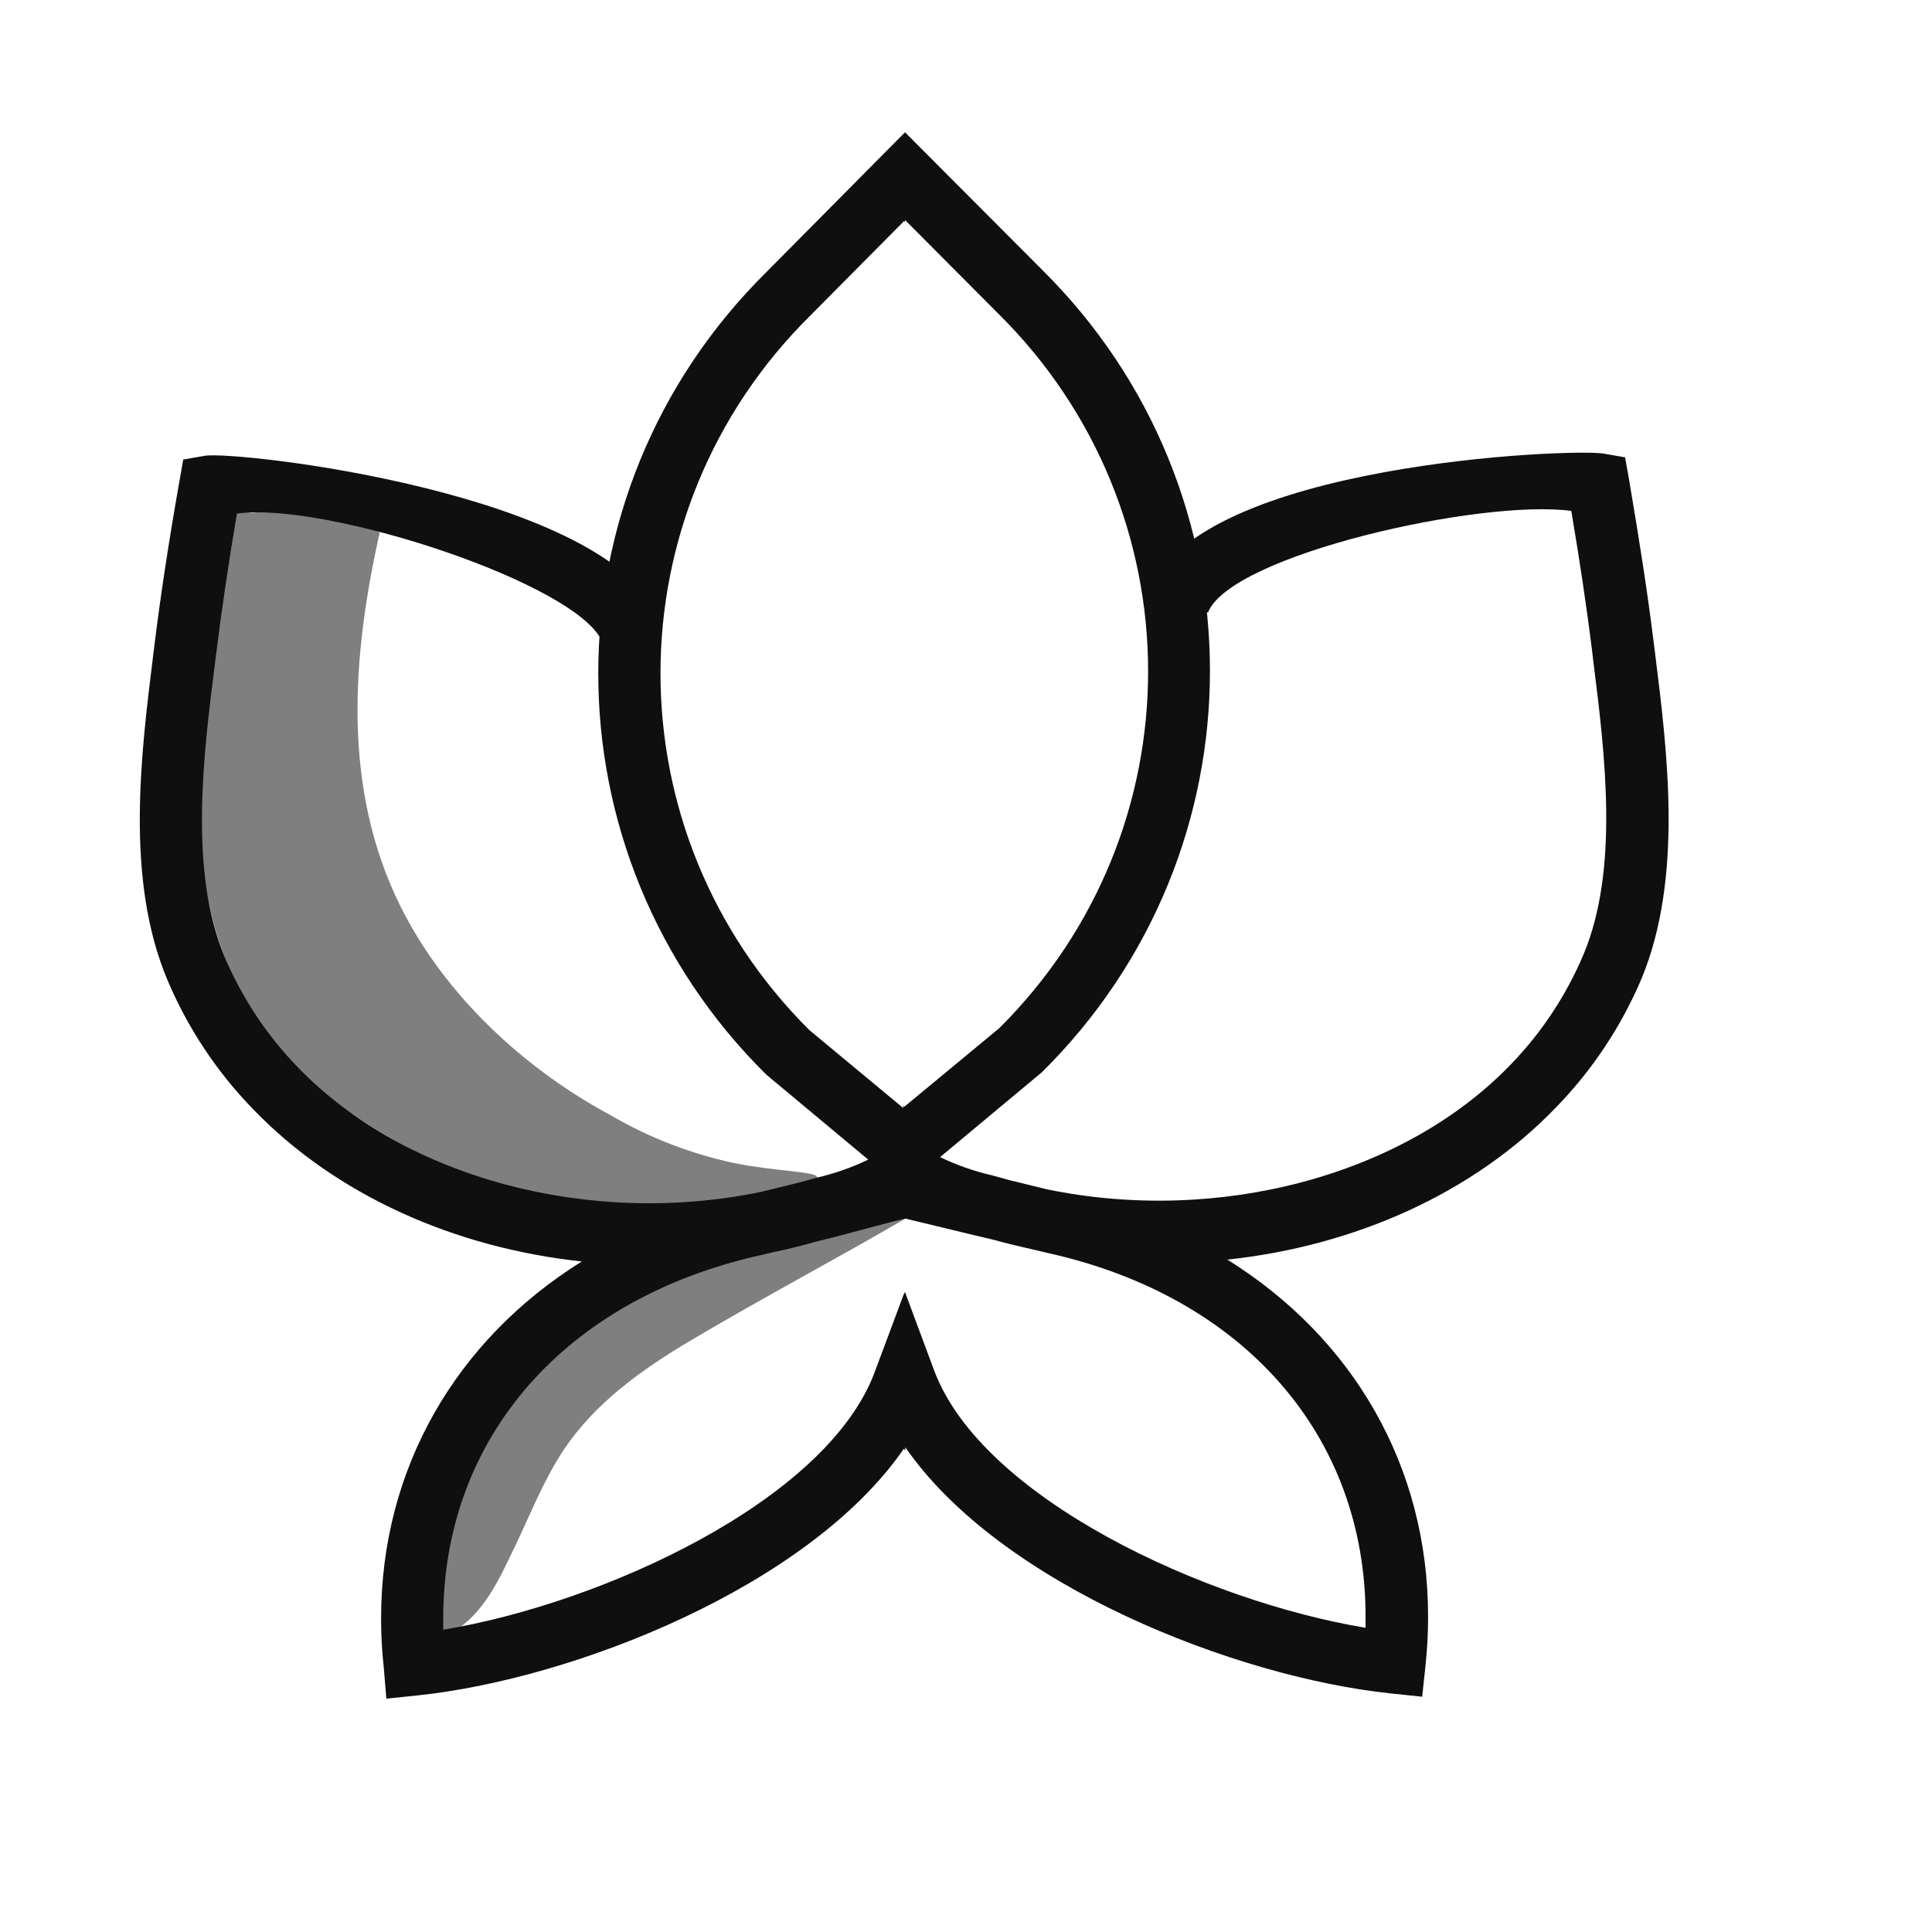 <svg width="512" height="512" viewBox="0 0 512 512" fill="none" xmlns="http://www.w3.org/2000/svg">
  <style>
    @media (prefers-color-scheme: dark) {
    .a { fill: #ff0000}
    }
  </style>
  <g transform="scale(10)">
    <path fill="#7F7F7F" d="M6.282 13.6C6.217 13.989 6.121 14.563 6.007 15.258C5.874 16.073 5.808 16.48 5.766 16.746C5.63 17.639 5.501 18.498 5.406 19.559C5.391 19.736 5.334 20.392 5.317 20.927C5.294 21.608 5.239 23.339 5.857 25.087C6.437 26.712 7.48 28.136 8.861 29.187C10.675 30.526 12.376 31.187 13.368 31.417C14.759 31.758 16.185 31.938 17.619 31.952C18.48 31.916 19.099 31.8 20.315 31.577C21.587 31.338 21.655 31.239 21.654 31.202C21.654 31.042 20.613 31.052 19.473 30.826C18.319 30.582 17.212 30.155 16.195 29.562C13.887 28.324 11.788 26.374 10.618 24.029C9.058 20.893 9.323 17.414 10.063 14.111C9.668 13.861 9.115 13.799 8.673 13.735C8.157 13.659 7.277 13.434 6.777 13.58C6.621 13.619 6.447 13.52 6.282 13.6Z"/>
    <path fill="#7F7F7F" d="M12.647 42.701C12.493 42.88 12.317 43.04 12.124 43.176C11.655 43.502 11.623 43.008 11.621 42.746C11.598 42.402 11.745 41.933 11.769 41.589C11.959 40.19 12.528 38.134 14.128 36.39C15.679 34.702 17.541 34.038 19.505 33.329C20.819 32.855 22.178 32.516 23.561 32.318L24.004 32.289C22.006 33.45 20.23 34.381 18.242 35.561C16.987 36.311 15.777 37.179 14.953 38.402C14.405 39.22 14.052 40.141 13.625 41.028C13.345 41.61 13.072 42.214 12.647 42.701Z"/>
    <path class="a" fill="#0f0f0f" d="M43.863 17.327L43.821 16.997C43.662 15.707 43.442 14.298 43.167 12.683L43.066 12.12L42.498 12.021C41.667 11.877 31.792 12.282 30.472 15.641L32.012 16.234C32.613 14.701 39.267 13.216 41.641 13.54C41.868 14.883 42.046 16.082 42.185 17.189L42.224 17.52C42.532 19.974 42.913 23.027 41.967 25.288C41.511 26.374 40.854 27.367 40.031 28.215C37.187 31.168 32.278 32.451 27.753 31.52L27.042 31.346L26.735 31.271C26.682 31.256 26.629 31.243 26.576 31.226L26.267 31.142C25.799 31.033 25.345 30.873 24.913 30.665L27.613 28.414C33.549 22.541 33.549 13.02 27.613 7.146L23.984 3.506L23.938 3.551L20.309 7.212C14.37 13.084 14.37 22.608 20.309 28.48L23.009 30.731C22.577 30.939 22.122 31.099 21.654 31.207L21.345 31.292L21.185 31.337L20.878 31.412L20.169 31.586C15.643 32.524 10.736 31.233 7.89 28.281C7.067 27.433 6.411 26.44 5.954 25.355C5.006 23.093 5.385 20.04 5.696 17.586L5.738 17.256C5.874 16.149 6.054 14.951 6.282 13.61C8.654 13.283 15.362 15.485 15.963 17.02L17.503 16.429C16.183 13.06 6.257 11.935 5.425 12.079L4.856 12.179L4.757 12.741C4.473 14.349 4.259 15.755 4.099 17.048L4.058 17.378C3.73 20.023 3.318 23.311 4.437 25.97C4.974 27.243 5.745 28.406 6.712 29.399C8.904 31.674 12.048 33.07 15.419 33.43C12.09 35.506 10.099 38.909 10.099 42.889C10.099 43.327 10.123 43.766 10.171 44.202L10.239 45.016L11.06 44.931C15.19 44.5 21.426 42.054 23.953 38.393L23.991 38.444V38.353C26.517 42.007 32.744 44.449 36.87 44.879L37.689 44.965L37.776 44.153C37.823 43.717 37.846 43.279 37.846 42.84C37.846 38.858 35.857 35.456 32.526 33.381C35.899 33.021 39.043 31.625 41.233 29.35C42.2 28.357 42.971 27.194 43.508 25.922C44.602 23.258 44.193 19.97 43.863 17.327ZM21.451 27.3C16.176 22.058 16.19 13.581 21.481 8.356L23.957 5.86L23.984 5.884V5.83L26.449 8.305C31.74 13.531 31.754 22.008 26.479 27.25L23.967 29.328L23.938 29.305V29.365L21.451 27.3ZM36.189 42.838C36.189 42.938 36.189 43.039 36.189 43.138C31.978 42.441 26.026 39.725 24.754 36.313L23.98 34.234L23.955 34.304V34.287L23.18 36.363C21.908 39.775 15.958 42.493 11.746 43.189C11.746 43.09 11.746 42.99 11.746 42.889C11.746 38.095 14.981 34.403 20.194 33.255L20.499 33.182C20.87 33.106 21.24 33.015 21.608 32.91C22.427 32.712 23.595 32.377 23.993 32.294L24 32.285L23.997 32.295C24.412 32.391 25.533 32.67 26.341 32.858C26.709 32.961 27.076 33.045 27.448 33.13L27.755 33.203C32.953 34.351 36.189 38.042 36.189 42.838Z"/>
  </g>
</svg>
